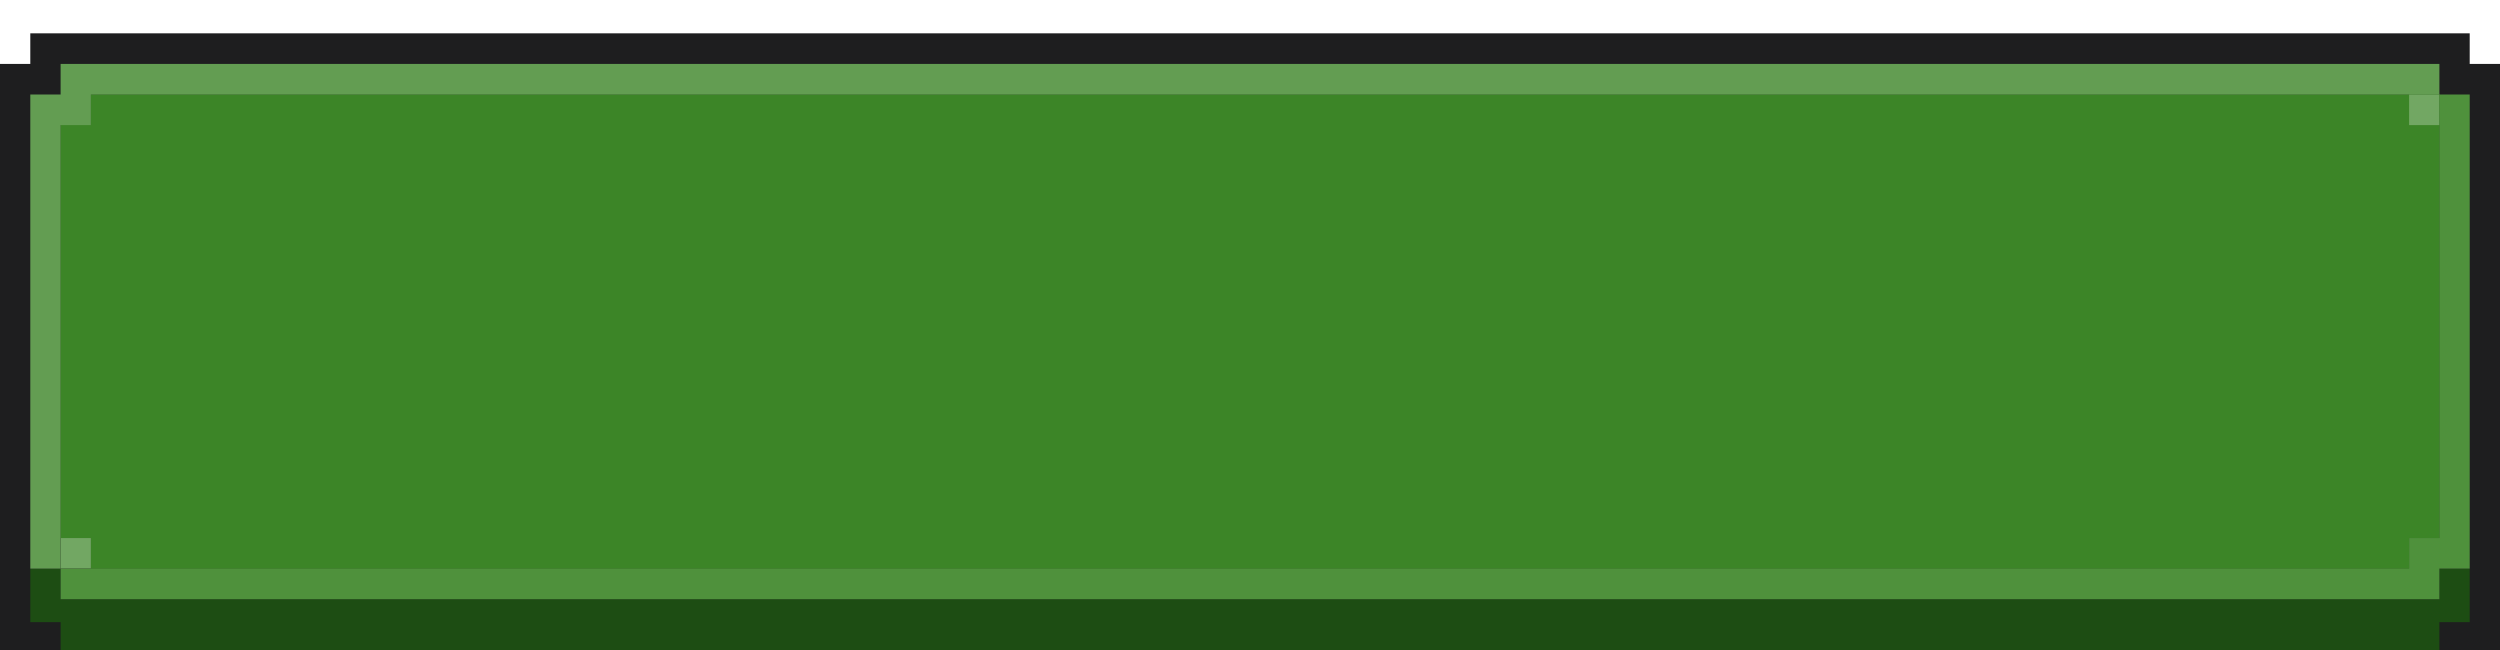 <svg width="200" height="52" viewBox="0 0 300 70" fill="none" xmlns="http://www.w3.org/2000/svg">
<path fill-rule="evenodd" clip-rule="evenodd" d="M3.636 0H296.364V3.671H300V74.329H296.364V78H3.636V74.329H0V3.671H3.636V0Z" fill="#1E1E1F"/>
<path fill-rule="evenodd" clip-rule="evenodd" d="M10.909 7.341H289.091H292.727V11.012V60.565H289.091V64.235H10.909V60.565H7.273V11.012H10.909V7.341Z" fill="#3C8527"/>
<path fill-rule="evenodd" clip-rule="evenodd" d="M10.909 7.341H289.091H292.727V11.012V60.565H289.091V64.235H10.909V60.565H7.273V11.012H10.909V7.341Z" fill="#3C8527"/>
<path fill-rule="evenodd" clip-rule="evenodd" d="M292.727 7.341H289.091V11.012H292.727V7.341ZM10.909 60.565H7.273V64.235H10.909V60.565Z" fill="#72A763"/>
<path fill-rule="evenodd" clip-rule="evenodd" d="M7.273 64.235H3.636V67.906V67.906V70.659H7.273V74.329H292.727V70.659H296.364V67.906V64.235H292.727V67.906L7.273 67.906V64.235Z" fill="#1D4D13"/>
<path fill-rule="evenodd" clip-rule="evenodd" d="M292.727 7.341H296.364V64.235L292.727 64.235V67.906H7.273V64.235H289.091V60.565H292.727L292.727 7.341Z" fill="#4F913C"/>
<path fill-rule="evenodd" clip-rule="evenodd" d="M292.727 3.671H7.273V7.341H3.636V64.235H7.273L7.273 11.012H10.909V7.341H292.727V3.671Z" fill="#639D52"/>
</svg>
